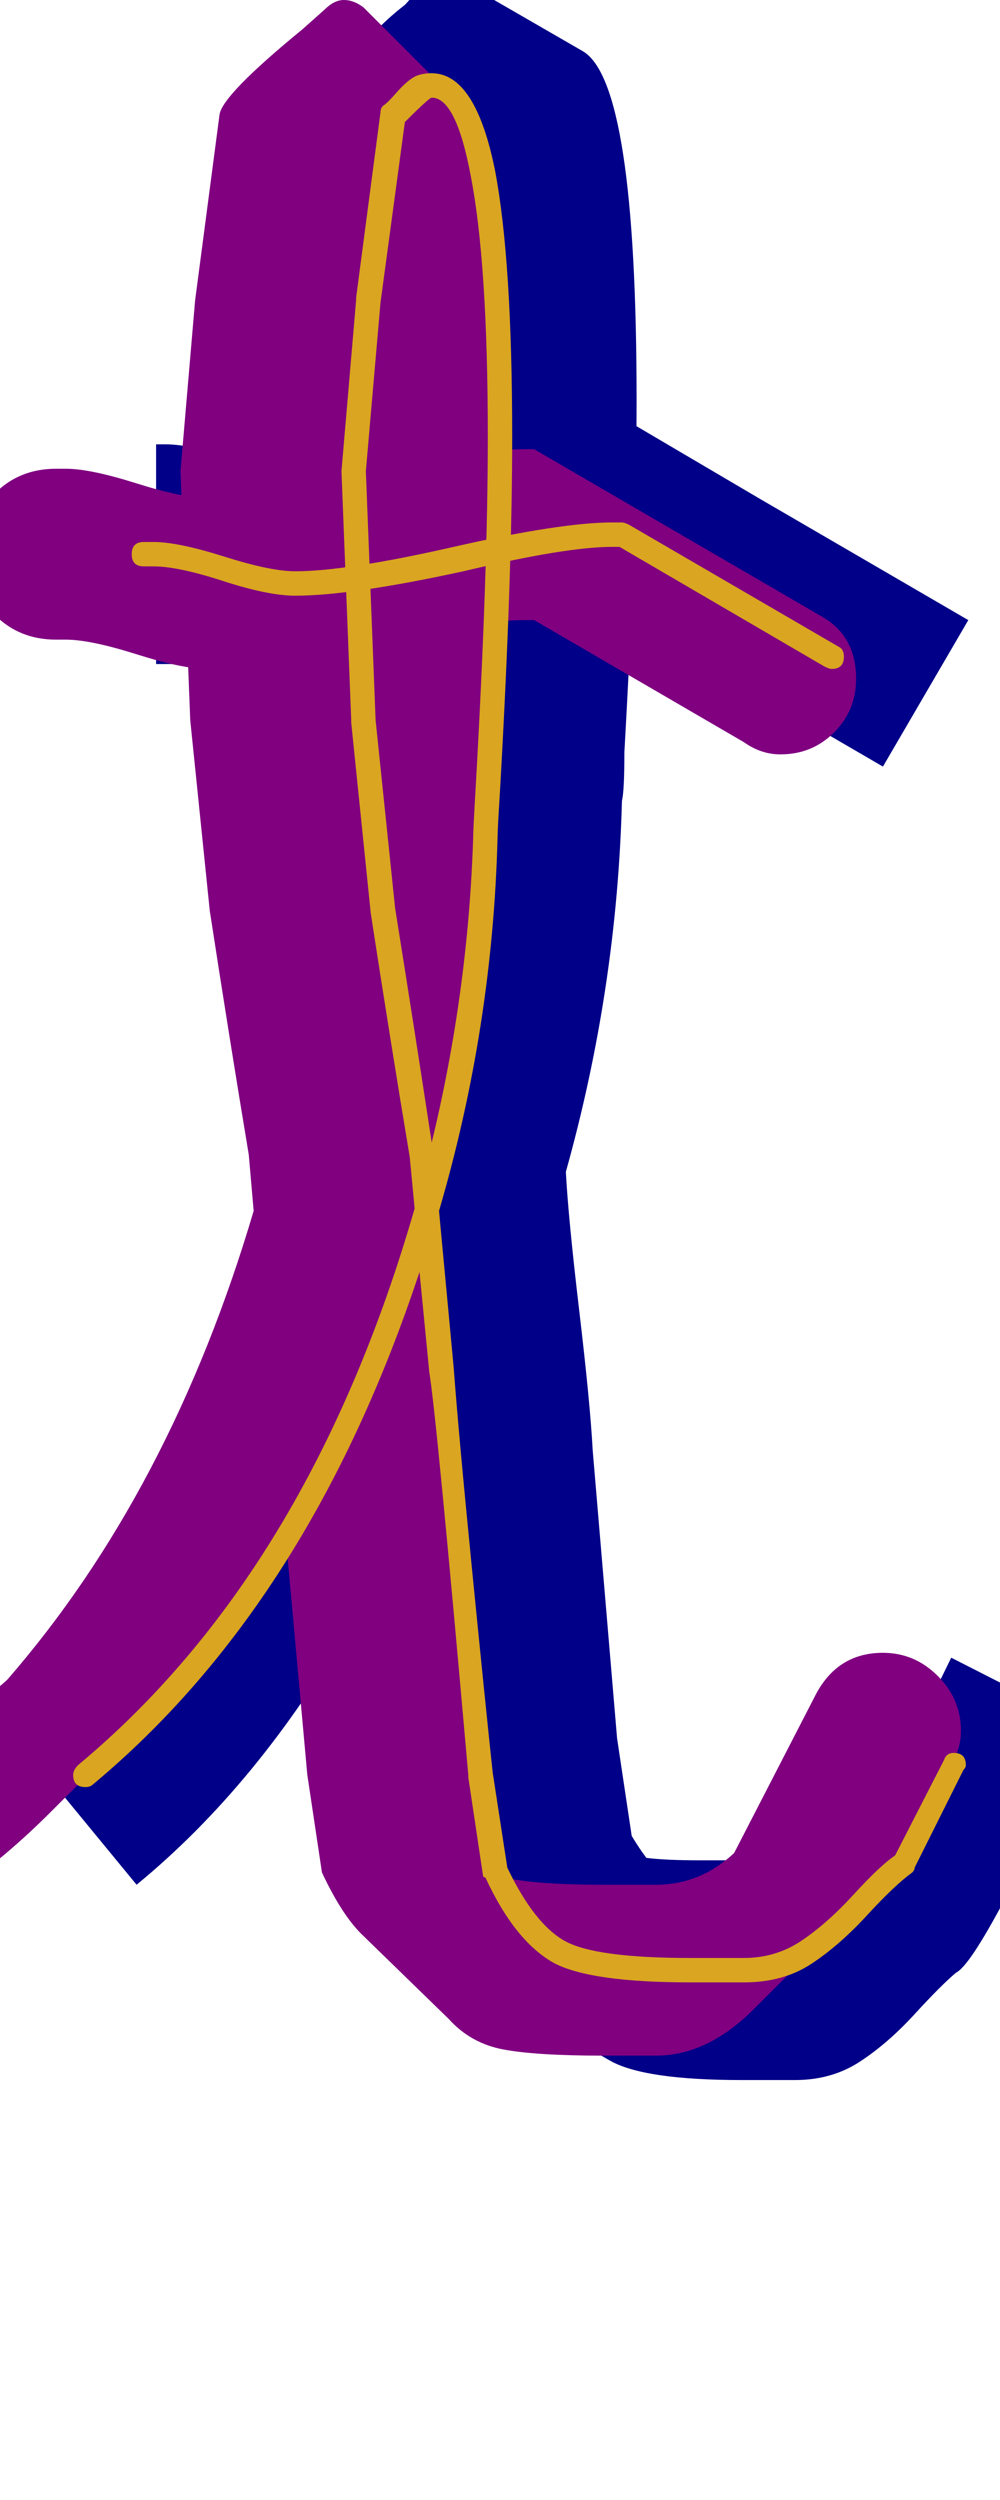 <svg xmlns="http://www.w3.org/2000/svg" id="glyph87" viewBox="0 0 410 1024">
  <defs/>
  <path fill="#000088" d="M142,284 Q132,284 113.5,278 Q95,272 84,272 L64,272 L64,182 L68,182 Q78,182 96.5,188 Q115,194 126,194 Q147,194 191,184 Q235,174 256,174 L260,174 Q260,174 311,204 L397,254 L362,314 L276,264 L272,264 Q251,264 207.5,274 Q164,284 142,284 Z M326,852 Q323,852 315.5,852 Q308,852 304,852 Q264,852 250,844 L198,814 Q185,806 173,782 L167,742 L158,641 L144,665 Q106,731 56,772 L5,710 L40,682 Q78,650 109,604 Q130,560 145,511 L143,488 Q135,440 127,388 L119,310 L115,208 L121,138 L130,62 Q135,26 166,2 Q167,1 170,-2.5 Q173,-6 175.5,-8 Q178,-10 182,-10 Q184,-10 187,-9 L239,21 Q261,34 261,164 Q261,220 256,308 Q256,324 255,328 Q253,405 232,480 Q233,499 237.5,537 Q242,575 243,594 L253,712 L259,752 Q262,757 265,761 Q273,762 287,762 Q291,762 298.5,762 Q306,762 310,762 Q320,762 329,757.5 Q338,753 343,748.5 Q348,744 356,735.5 Q364,727 368,724 L390,679 L447,708 L427,748 Q400,804 392,808 Q386,813 375,825 Q364,837 352.5,844.5 Q341,852 326,852 Z"/>
  <path fill="#800080" d="M85,274 Q75,274 56,268 Q37,262 27,262 L23,262 Q8,262 -2,252 Q-12,242 -12,227 Q-12,212 -2,202 Q8,192 23,192 L27,192 Q37,192 56,198 Q75,204 85,204 Q107,204 150.5,194 Q194,184 215,184 L219,184 L336,252 Q351,260 351,278 Q351,291 342,300 Q333,309 320,309 Q312,309 305,304 L219,254 L215,254 Q194,254 150.5,264 Q107,274 85,274 Z M269,842 Q265,842 257.5,842 Q250,842 247,842 Q220,842 206.5,839.5 Q193,837 184,827 L148,792 Q140,784 132,767 L126,727 L117,628 Q90,673 56,707 L21,742 Q10,753 -1,762 Q-9,769 -18,769 Q-30,769 -38,761 Q-46,753 -46,741 Q-46,729 -36,721 Q1,690 3,688 Q70,611 104,496 L102,473 Q94,425 86,373 L78,295 L74,193 L80,123 L90,47 Q91,39 124,12 L133,4 Q137,0 141,0 Q145,0 149,3 L185,39 Q204,58 204,179 Q204,235 199,324 Q198,340 198,343 Q196,420 174,496 Q176,515 180.5,552.5 Q185,590 186,609 L196,727 L202,767 Q203,767 203,768 Q215,772 247,772 Q250,772 257.5,772 Q265,772 269,772 Q287,772 301,759 L334,695 Q343,677 362,677 Q375,677 384.5,686.5 Q394,696 394,709 Q394,716 390,723 L370,763 Q362,780 335,798 Q333,800 330,802 L309,823 Q290,842 269,842 Z"/>
  <path fill="#daa520" d="M121,244 Q110,244 91.5,238 Q73,232 63,232 L59,232 Q54,232 54,227 Q54,222 59,222 L63,222 Q73,222 92,228 Q111,234 121,234 Q142,234 186,224 Q230,214 251,214 L255,214 Q256,214 258,215 L344,265 Q346,266 346,269 Q346,274 341,274 Q340,274 338,273 L254,224 L251,224 Q232,224 190,234 Q144,244 121,244 Z M177,40 Q176,40 166,50 L156,124 L150,193 L154,295 L162,372 Q170,422 177,468 Q192,406 194,343 Q194,340 195,323 Q200,235 200,179 Q200,108 193,72 Q187,40 177,40 Z M305,802 Q318,802 328.5,795 Q339,788 350,776 Q361,764 367,760 L387,721 Q388,718 391,718 Q396,718 396,723 Q396,724 395,725 L375,765 Q375,766 374,767 Q367,772 355.5,784.5 Q344,797 332.5,804.5 Q321,812 305,812 Q301,812 293.5,812 Q286,812 283,812 Q242,812 227,804 Q211,795 199,769 Q198,769 198,768 L192,728 L192,727 Q179,580 176,562 Q176,562 172,521 Q127,657 38,731 Q37,732 35,732 Q30,732 30,727 Q30,725 32,723 Q127,644 170,495 L168,474 Q160,426 152,374 L144,296 Q144,295 144,295 L140,193 L146,123 Q146,122 146,122 L156,46 Q156,44 157.5,43 Q159,42 162.5,38 Q166,34 169,32 Q172,30 177,30 Q195,30 203,70 Q210,107 210,179 Q210,236 205,324 Q204,340 204,343 Q202,421 180,496 L186,560 Q188,587 193.5,642.5 Q199,698 202,726 L208,765 Q219,788 231.5,795 Q244,802 283,802 Q286,802 293.5,802 Q301,802 305,802 Z"/>
</svg>
